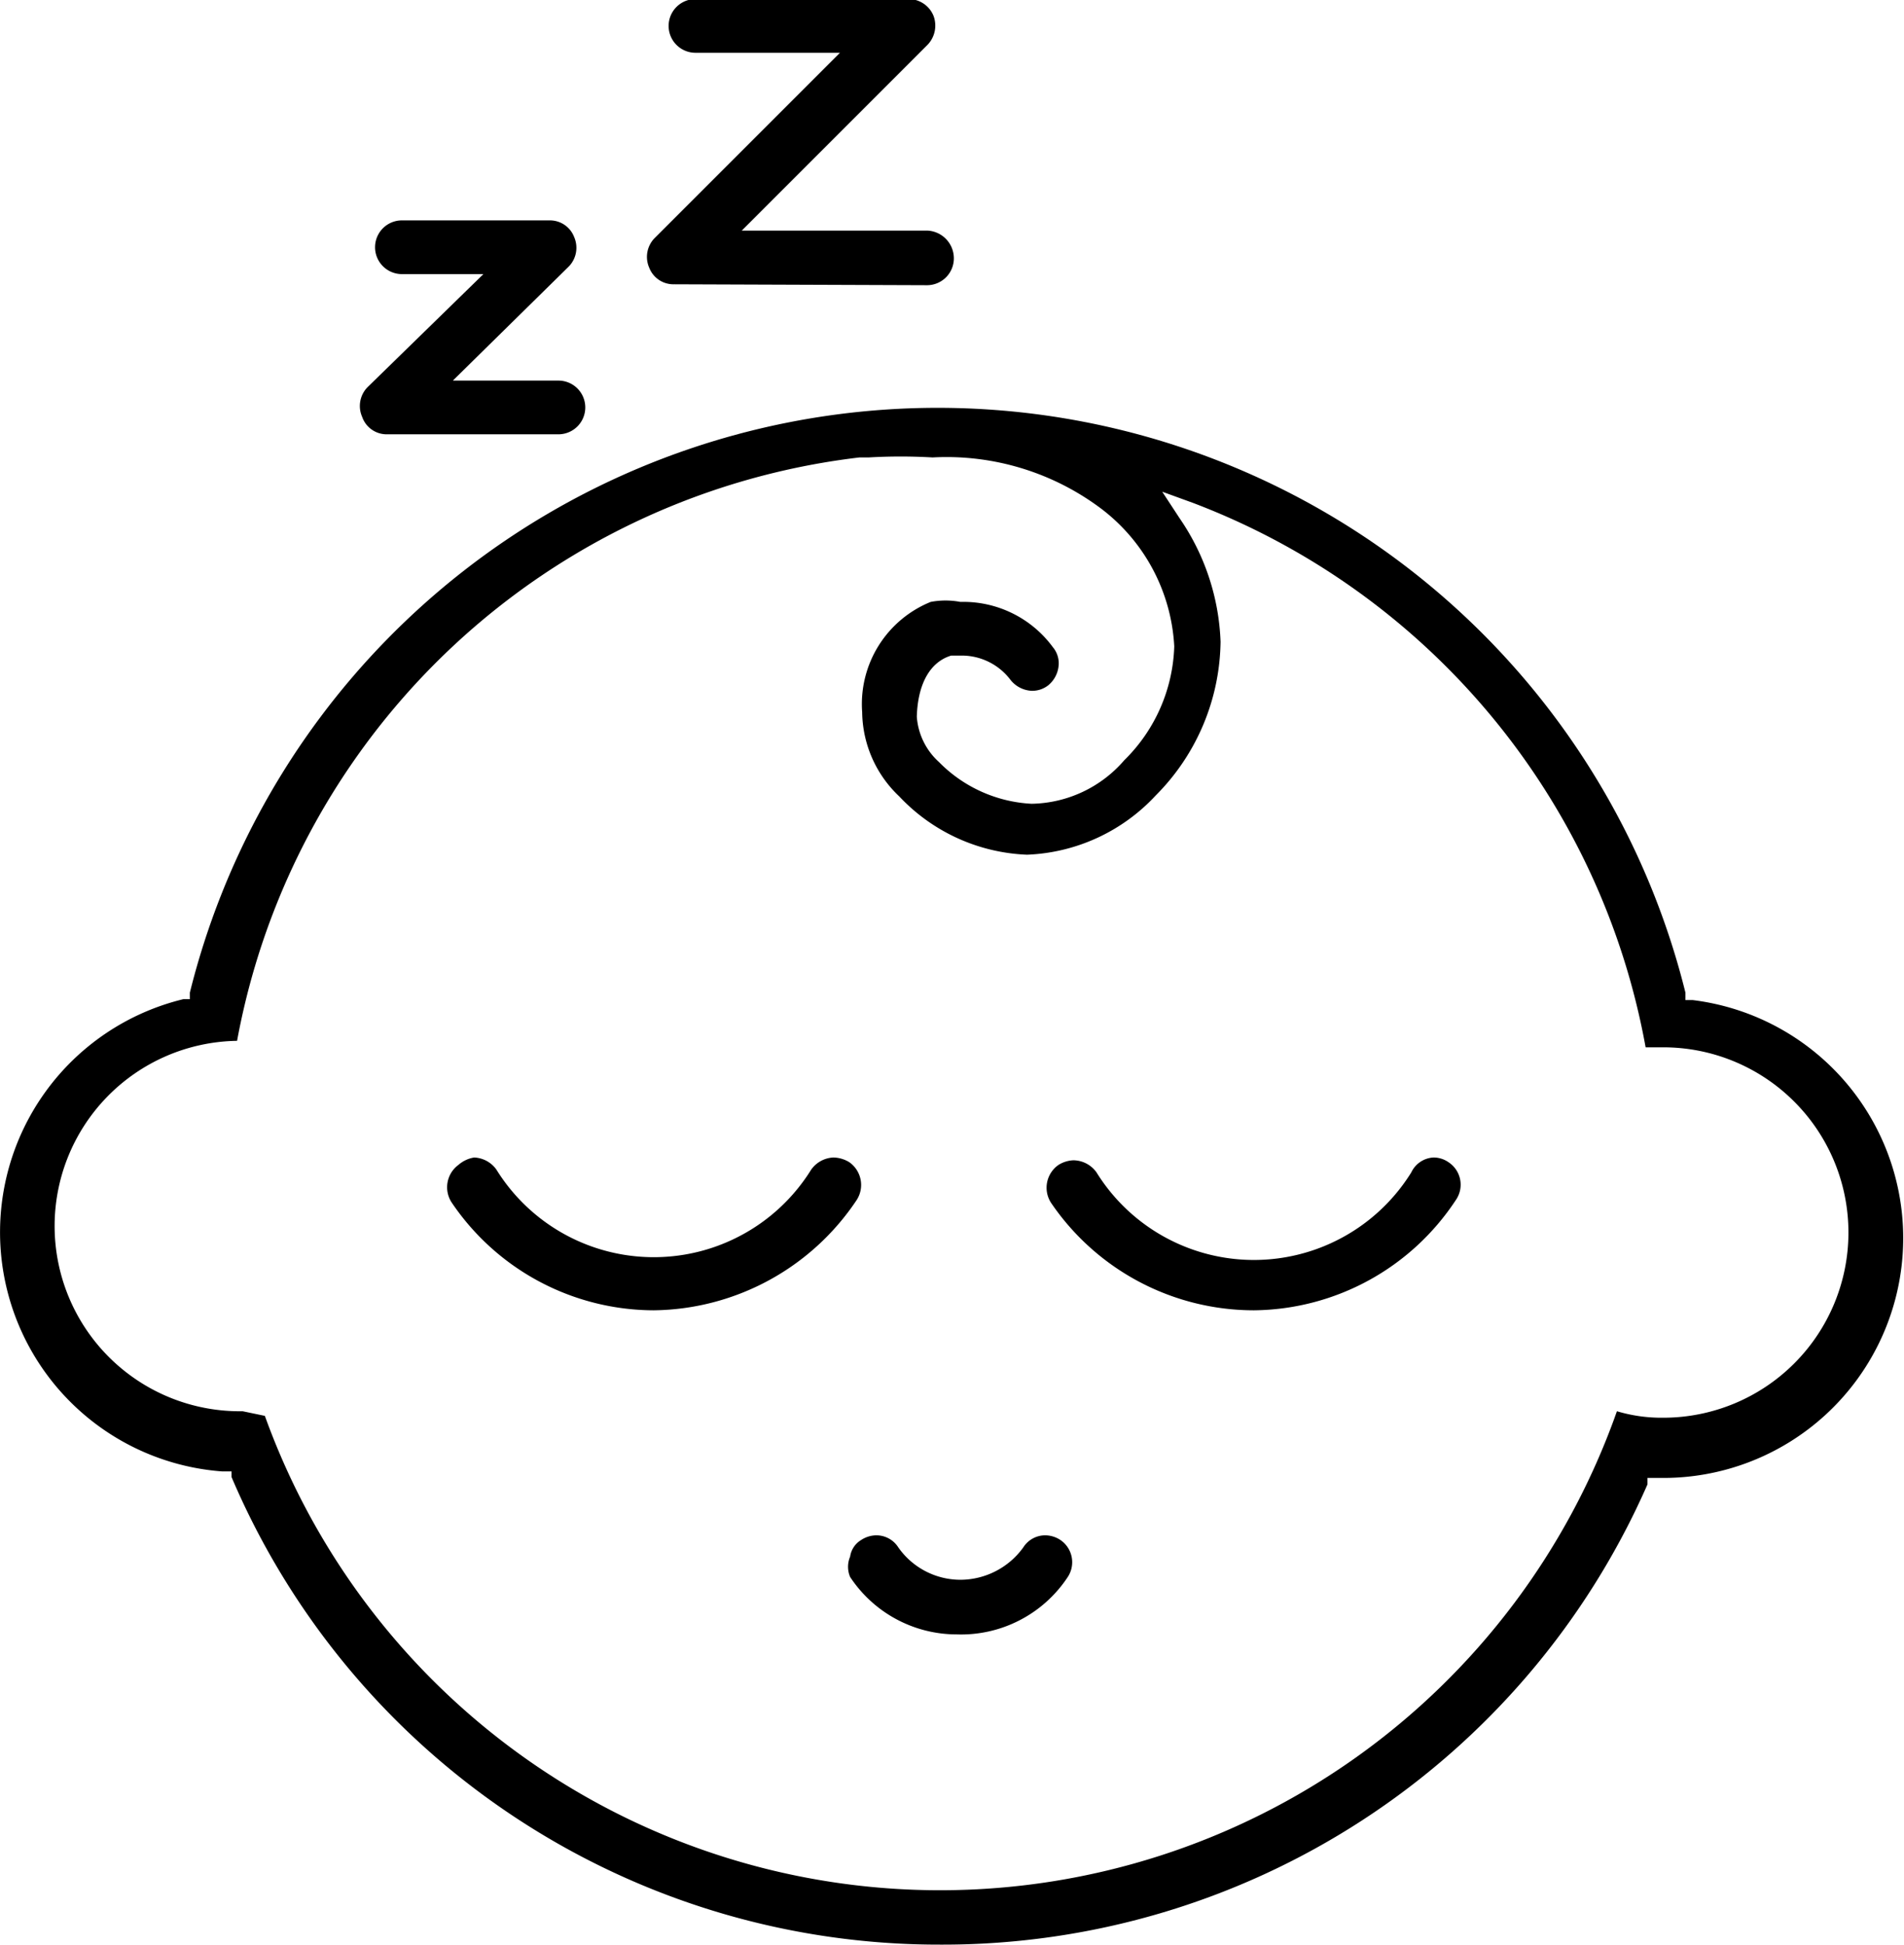 <svg id="Layer_1" data-name="Layer 1" xmlns="http://www.w3.org/2000/svg" viewBox="0 0 20.56 21"><path d="M15.26,15.65a2.65,2.65,0,0,1-2.19-1.16.3.3,0,0,1,.08-.41.33.33,0,0,1,.16-.05.31.31,0,0,1,.25.13,2,2,0,0,0,3.4,0A.28.28,0,0,1,17.2,14a.28.28,0,0,1,.16.05.29.29,0,0,1,.08.41A2.64,2.64,0,0,1,15.26,15.65Z" transform="translate(-1.72 -1.5)"/><path d="M8.78,15.65A2.64,2.64,0,0,1,6.6,14.49a.3.3,0,0,1,.07-.41A.34.34,0,0,1,6.84,14a.31.31,0,0,1,.24.13,2,2,0,0,0,3.4,0,.31.31,0,0,1,.24-.13.34.34,0,0,1,.17.05.3.3,0,0,1,.08.41A2.67,2.67,0,0,1,8.78,15.65Z" transform="translate(-1.72 -1.5)"/><path d="M12.05,19.15a1.38,1.38,0,0,1-1.15-.62.28.28,0,0,1,0-.22.25.25,0,0,1,.12-.18.3.3,0,0,1,.16-.05.28.28,0,0,1,.24.13.82.82,0,0,0,.67.35.84.84,0,0,0,.68-.35.28.28,0,0,1,.24-.13.3.3,0,0,1,.16.05.29.29,0,0,1,.08.4A1.38,1.38,0,0,1,12.05,19.15Z" transform="translate(-1.72 -1.5)"/><path d="M11.87,22.5a8.3,8.3,0,0,1-7.65-5.05l0-.06H4.12a2.59,2.59,0,0,1-.42-5.1l.07,0,0-.07a8.32,8.32,0,0,1,16.15,0l0,.08H20a2.59,2.59,0,0,1-.36,5.16h-.13l0,.07A8.31,8.31,0,0,1,11.87,22.5ZM4.58,16.79a7.75,7.75,0,0,0,14.6-.05,1.68,1.68,0,0,0,.5.07,2,2,0,1,0,0-4h-.19A7.77,7.77,0,0,0,14.6,6.93l-.33-.12.19.29a2.51,2.51,0,0,1,.44,1.33,2.39,2.39,0,0,1-.7,1.66,2,2,0,0,1-1.39.64h0a2,2,0,0,1-1.38-.63,1.27,1.27,0,0,1-.4-.91A1.19,1.19,0,0,1,11.77,8a.86.86,0,0,1,.32,0,1.2,1.2,0,0,1,1,.49.27.27,0,0,1,.06.21.31.31,0,0,1-.11.2.28.28,0,0,1-.18.06.31.31,0,0,1-.23-.12.66.66,0,0,0-.5-.26l-.14,0c-.23.07-.36.31-.37.66a.73.73,0,0,0,.24.49,1.51,1.51,0,0,0,1,.45h0a1.35,1.35,0,0,0,1-.47,1.8,1.8,0,0,0,.54-1.23A2,2,0,0,0,13.62,7a2.78,2.78,0,0,0-1.83-.56,5.89,5.89,0,0,0-.69,0H11a7.76,7.76,0,0,0-6.72,6.3,2,2,0,0,0,.06,4Z" transform="translate(-1.72 -1.5)"/><path d="M9,4.57a.28.28,0,0,1-.27-.18.29.29,0,0,1,.06-.32l2-2H9.23a.29.29,0,1,1,0-.58h2.3a.29.29,0,0,1,.27.18.3.3,0,0,1-.07.32l-2,2h2a.3.3,0,0,1,.29.3.29.29,0,0,1-.29.29Z" transform="translate(-1.72 -1.5)"/><path d="M5.9,6.19A.28.28,0,0,1,5.63,6a.29.29,0,0,1,.06-.32L6.94,4.46H6.06a.29.29,0,1,1,0-.58h1.6a.28.28,0,0,1,.26.18.29.29,0,0,1-.06.32L6.61,5.61H7.75a.29.29,0,1,1,0,.58Z" transform="translate(-1.72 -1.5)"/></svg>